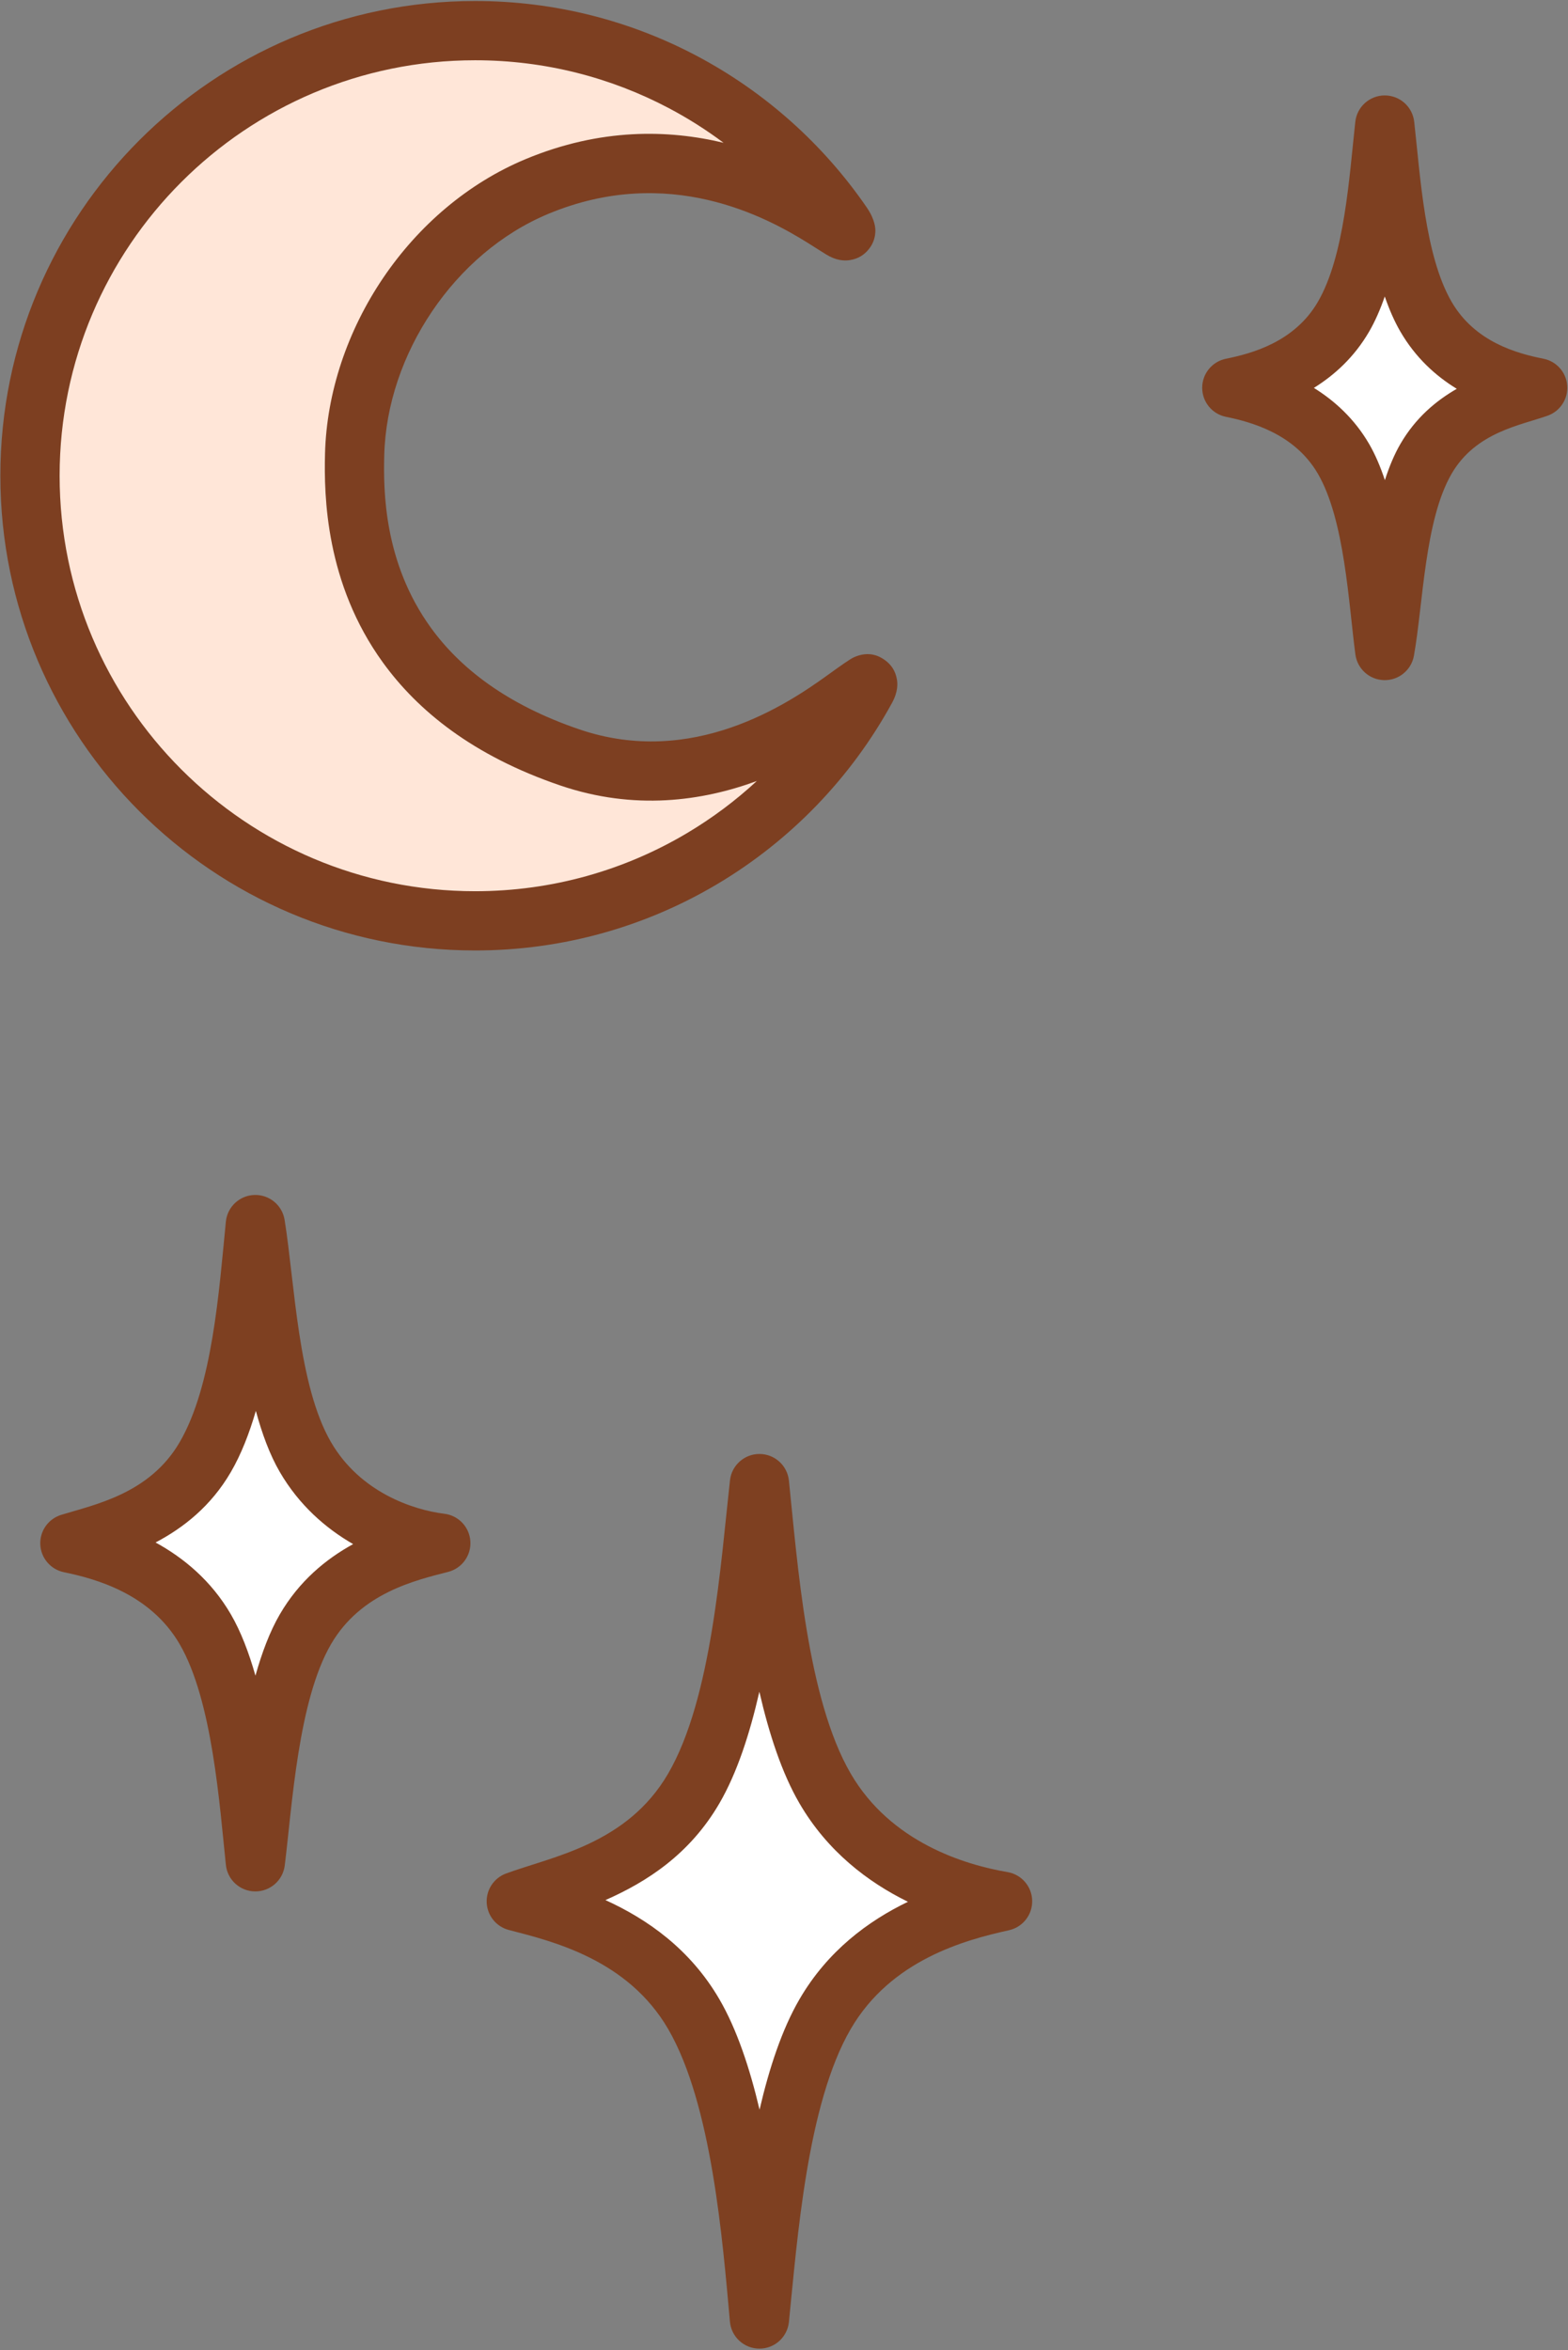 <?xml version="1.0" encoding="UTF-8" standalone="no"?><!DOCTYPE svg PUBLIC "-//W3C//DTD SVG 1.1//EN" "http://www.w3.org/Graphics/SVG/1.1/DTD/svg11.dtd"><svg width="100%" height="100%" viewBox="0 0 882 1322" version="1.1" xmlns="http://www.w3.org/2000/svg" xmlns:xlink="http://www.w3.org/1999/xlink" xml:space="preserve" xmlns:serif="http://www.serif.com/" style="fill-rule:evenodd;clip-rule:evenodd;stroke-linejoin:round;stroke-miterlimit:2;"><rect x="0" y="0" width="882" height="1322" fill="#808080" stroke="none"/><g id="Celestial"><path d="M267.254,17.232c85.727,-0 161.45,43.176 206.59,108.951c15.287,22.276 -63.828,-66.244 -171.769,-21.291c-59.501,24.78 -101.028,88.113 -102.596,150.846c-0.872,34.894 1.022,129.495 121.105,170.356c99.667,33.914 176.907,-57.645 166.577,-38.73c-42.492,77.808 -125.079,130.639 -219.907,130.639c-138.192,-0 -250.386,-112.194 -250.386,-250.386c0,-138.191 112.194,-250.385 250.386,-250.385Z" style="fill:#ffe6d8;"/><path d="M267.254,0.565c-73.696,-0 -140.46,29.913 -188.8,78.252c-48.339,48.34 -78.252,115.105 -78.252,188.8c-0,73.696 29.913,140.46 78.252,188.8c48.34,48.339 115.104,78.252 188.8,78.252c49.82,0 96.47,-13.675 136.406,-37.465c41.132,-24.504 75.135,-59.748 98.129,-101.852c3.546,-6.493 3.049,-11.119 2.75,-12.987c-0.834,-5.205 -3.474,-8.658 -6.799,-11.06c-2.946,-2.129 -8.9,-5.414 -17.463,-1.543c-2.135,0.965 -7.333,4.658 -14.851,10.084c-22.682,16.37 -75.937,52.09 -139.473,30.47c-41.254,-14.038 -67.354,-34.778 -83.588,-57.203c-26.578,-36.716 -26.715,-77.331 -26.224,-96.959c0.71,-28.408 10.601,-56.923 26.983,-81.128c16.184,-23.914 38.738,-43.662 65.358,-54.748c67.77,-28.224 122.949,2.052 145.849,16.317c5.991,3.732 10.197,6.539 12.319,7.631c5.34,2.748 9.474,2.39 11.458,2.08c4.78,-0.745 8.139,-3.076 10.574,-6.109c1.981,-2.468 3.543,-5.662 3.709,-9.949c0.063,-1.638 -0.071,-6.597 -4.806,-13.496c-24.459,-35.64 -57.34,-65.056 -95.763,-85.371c-37.201,-19.67 -79.593,-30.816 -124.568,-30.816Zm139.751,79.762c-30.965,-7.439 -69.153,-8.389 -111.338,9.179c-32.584,13.57 -60.339,37.566 -80.149,66.837c-19.972,29.511 -31.834,64.343 -32.7,98.978c-0.595,23.795 0.325,72.827 32.546,117.338c19.472,26.899 50.367,52.375 99.851,69.213c41.643,14.171 79.768,8.77 110.505,-2.536c-11.954,11.048 -25.061,20.856 -39.12,29.231c-34.94,20.814 -75.758,32.769 -119.346,32.769c-64.496,-0 -122.924,-26.184 -165.23,-68.49c-42.305,-42.305 -68.489,-100.733 -68.489,-165.229c0,-64.496 26.184,-122.924 68.489,-165.229c42.306,-42.306 100.734,-68.49 165.23,-68.49c39.349,0 76.44,9.741 108.988,26.95c10.78,5.7 21.063,12.219 30.763,19.479Z" style="fill:#7d3f21;"/><path d="M143.631,1047.32c-3.724,-35.152 -8.672,-97.312 -28.175,-130.821c-19.504,-33.509 -55.229,-44.082 -76.143,-48.408c21.727,-6.692 56.639,-14.898 76.143,-48.408c19.503,-33.509 24.086,-89.26 28.175,-130.82c5.983,37.026 8.672,97.311 28.175,130.82c19.504,33.51 54.642,45.743 76.143,48.408c-21.803,5.596 -56.639,14.899 -76.143,48.408c-19.503,33.509 -23.809,95.686 -28.175,130.821Z" style="fill:#fff;"/><path d="M127.057,1049.07c0.892,8.42 7.956,14.833 16.424,14.91c8.467,0.076 15.646,-6.208 16.69,-14.611c4.149,-33.393 7.503,-92.644 26.04,-124.492c16.733,-28.75 47.175,-35.847 65.881,-40.648c7.757,-1.991 13.002,-9.217 12.49,-17.209c-0.512,-7.992 -6.635,-14.49 -14.583,-15.475c-17.974,-2.228 -47.484,-12.239 -63.788,-40.252c-18.626,-32 -20.413,-89.736 -26.127,-125.095c-1.336,-8.267 -8.6,-14.26 -16.971,-14c-8.371,0.261 -15.248,6.692 -16.068,15.027c-3.874,39.368 -7.519,92.327 -25.994,124.068c-16.898,29.033 -47.82,35.066 -66.644,40.864c-7.271,2.24 -12.103,9.119 -11.742,16.718c0.361,7.6 5.822,13.991 13.273,15.532c17.77,3.675 48.541,11.998 65.113,40.47c18.493,31.773 22.475,90.863 26.006,124.193Zm16.631,-106.455c-3.687,-12.953 -8.21,-24.853 -13.828,-34.506c-11.071,-19.021 -26.582,-31.778 -42.347,-40.419c15.73,-8.298 31.179,-20.44 42.347,-39.629c5.769,-9.91 10.352,-21.657 14.057,-34.396c3.482,12.863 7.839,24.696 13.485,34.396c10.85,18.641 25.825,31.675 41.236,40.543c-15.361,8.446 -30.33,20.768 -41.236,39.505c-5.616,9.65 -10.088,21.552 -13.714,34.507l-0,-0.001Z" style="fill:#7e4021;"/><path d="M778.924,365.938c-4.066,-30.564 -7.151,-80.244 -23.234,-107.876c-16.083,-27.633 -45.732,-36.433 -62.789,-39.918c17.75,-3.581 46.706,-12.286 62.789,-39.918c16.083,-27.632 19.601,-74.887 23.234,-107.877c3.675,32.687 7.15,80.245 23.233,107.877c16.083,27.632 44.455,36.287 62.789,39.918c-17.875,6.371 -46.706,12.285 -62.789,39.918c-16.083,27.632 -17.732,77.164 -23.233,107.876Z" style="fill:#fff;"/><path d="M762.403,368.136c1.083,8.141 7.935,14.28 16.146,14.464c8.211,0.185 15.332,-5.639 16.78,-13.723c5.215,-29.114 5.987,-76.237 21.233,-102.431c13.631,-23.421 38.829,-27.203 53.98,-32.603c7.063,-2.518 11.576,-9.443 11.026,-16.922c-0.551,-7.479 -6.028,-13.669 -13.384,-15.126c-14.96,-2.963 -38.499,-9.406 -51.622,-31.953c-15.088,-25.923 -17.629,-70.691 -21.076,-101.355c-0.949,-8.438 -8.09,-14.814 -16.581,-14.804c-8.492,0.01 -15.618,6.402 -16.548,14.842c-3.407,30.937 -5.989,75.404 -21.072,101.317c-13.135,22.568 -37.183,29.04 -51.679,31.964c-7.77,1.568 -13.361,8.39 -13.371,16.317c-0.01,7.926 5.564,14.763 13.33,16.35c13.939,2.848 38.577,9.39 51.72,31.973c15.138,26.007 17.291,72.923 21.118,101.69Zm16.598,-98.037c-2.503,-7.526 -5.434,-14.456 -8.907,-20.421c-8.232,-14.144 -19.391,-24.238 -31.038,-31.472c11.635,-7.23 22.744,-17.346 31.038,-31.596c3.42,-5.875 6.333,-12.579 8.837,-19.826c2.499,7.253 5.407,13.959 8.822,19.826c8.5,14.604 19.821,24.854 31.681,32.109c-11.827,6.816 -23.207,16.399 -31.681,30.959c-3.473,5.966 -6.339,12.896 -8.752,20.422l-0,-0.001Z" style="fill:#7e4021;"/><path d="M427.18,1304.51c-4.294,-47.819 -11.369,-127.576 -36.939,-171.507c-25.569,-43.931 -72.262,-56.33 -99.823,-63.463c28.826,-10.59 74.254,-19.533 99.823,-63.464c25.57,-43.931 31.48,-122.82 36.939,-171.506c5.028,48.061 11.368,127.575 36.938,171.506c25.569,43.931 72.481,58.797 99.824,63.464c-27.823,6.17 -74.255,19.532 -99.824,63.463c-25.57,43.931 -32.017,123.149 -36.938,171.507Z" style="fill:#fff;"/><path d="M410.58,1306c0.768,8.555 7.911,15.125 16.501,15.176c8.589,0.051 15.81,-6.434 16.68,-14.979c4.725,-46.427 10.212,-122.633 34.761,-164.81c22.687,-38.977 64.343,-50.101 89.028,-55.576c7.78,-1.726 13.249,-8.716 13.053,-16.682c-0.196,-7.965 -6.003,-14.678 -13.858,-16.019c-24.082,-4.109 -65.702,-16.725 -88.223,-55.418c-24.556,-42.189 -29.937,-118.701 -34.766,-164.857c-0.886,-8.463 -8.005,-14.901 -16.515,-14.932c-8.509,-0.032 -15.676,6.353 -16.624,14.809c-5.247,46.791 -10.206,122.761 -34.78,164.98c-23.151,39.775 -65.067,46.615 -91.167,56.203c-6.844,2.514 -11.259,9.185 -10.899,16.467c0.36,7.283 5.412,13.486 12.47,15.313c24.583,6.362 66.79,16.529 89.596,55.712c24.52,42.128 30.626,118.757 34.743,164.613Zm16.667,-119.245c-5.514,-23.411 -12.798,-45.293 -22.601,-62.136c-16.484,-28.321 -40.698,-45.117 -64.083,-55.768c23.395,-10.301 47.439,-25.796 64.083,-54.391c9.928,-17.057 17.104,-39.166 22.494,-62.808c5.441,23.658 12.668,45.791 22.573,62.808c15.717,27.004 38.547,44.339 61.006,55.347c-22.443,10.823 -45.224,27.697 -61.006,54.812c-9.822,16.876 -17.027,38.739 -22.466,62.136l0,0Z" style="fill:#7e4021;"/></g></svg>